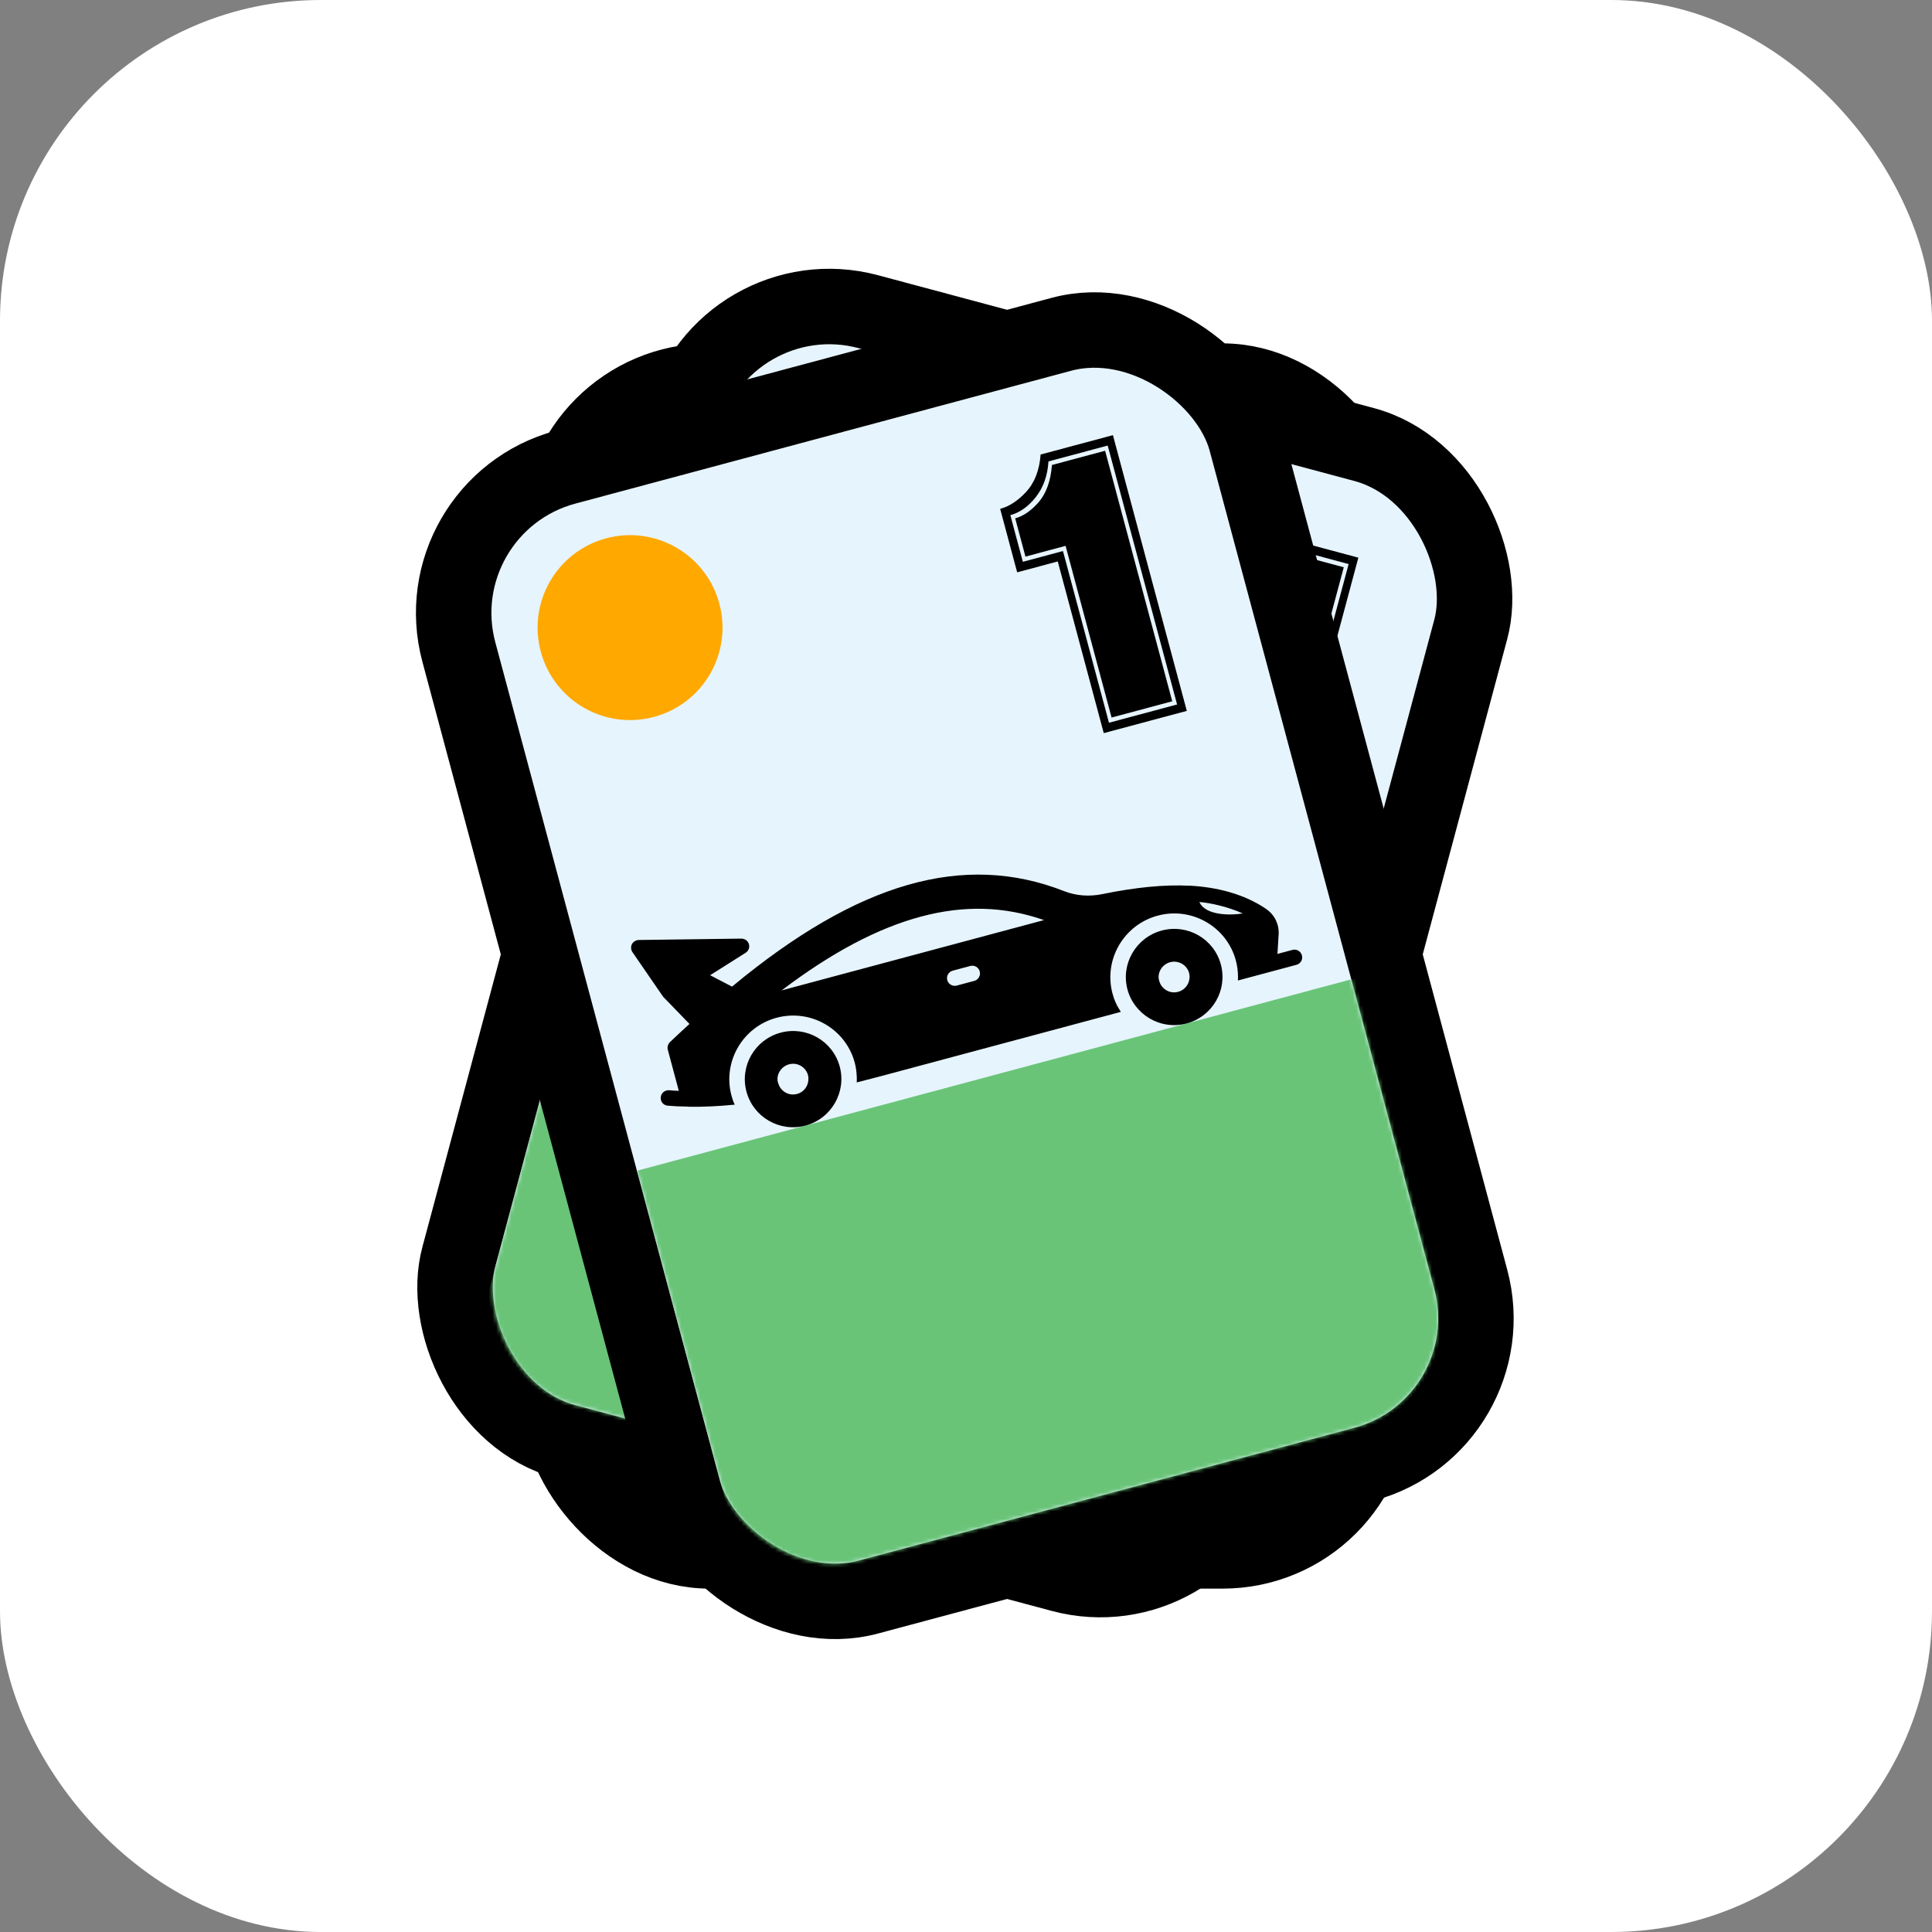 <svg width="512" height="512" viewBox="0 0 512 512" fill="none" xmlns="http://www.w3.org/2000/svg">
<rect x="0" y="0" width="512" height="512" fill="#808080" stroke="none"/>
<rect width="512" height="512" rx="85" fill="white"/>
<rect x="148" y="101" width="216" height="310" rx="40" fill="#E6F4FD" stroke="black" stroke-width="20"/>
<mask id="mask0_10_2" style="mask-type:alpha" maskUnits="userSpaceOnUse" x="158" y="111" width="196" height="290">
<rect x="158" y="111" width="196" height="290" rx="30" fill="#002A42"/>
</mask>
<g mask="url(#mask0_10_2)">
<rect x="158" y="286" width="198" height="130" fill="#69C478"/>
<circle cx="193.5" cy="146.5" r="24.5" fill="#FFA800"/>
<path d="M308.83 260.511C301.761 260.511 296.006 266.215 296.006 273.255C296.006 280.078 301.596 286 308.83 286C315.872 286 321.627 280.323 321.627 273.255C321.627 266.215 315.9 260.511 308.83 260.511ZM308.803 277.322C306.474 277.322 304.912 275.466 304.748 273.665L304.72 273.065C304.72 271.018 306.556 269.189 308.803 269.189C311.05 269.189 312.913 271.018 312.913 273.255C312.913 275.302 311.214 277.322 308.803 277.322Z" fill="black"/>
<path d="M204.266 260.511C197.196 260.511 191.469 266.215 191.469 273.255C191.469 280.269 197.169 286 204.266 286C211.336 286 217.062 280.269 217.062 273.255C217.062 266.215 211.336 260.511 204.266 260.511ZM208.211 274.211C207.828 275.821 206.348 277.322 204.266 277.322C201.909 277.322 200.347 275.466 200.21 273.665L200.155 273.065C200.155 271.018 201.991 269.189 204.266 269.189C206.513 269.189 208.349 271.018 208.349 273.255C208.349 273.583 208.321 273.911 208.211 274.211Z" fill="black"/>
<path d="M340.945 274.429H336.835L338.479 269.517C339.328 266.979 338.78 264.195 337.081 262.23C337.081 262.23 337.081 262.23 337.081 262.203C332.438 256.78 325.852 253.148 319.024 250.932C318.996 250.932 318.996 250.932 318.969 250.932C312.721 248.912 305.241 247.657 296.143 247.112C292.526 246.893 289.238 245.72 286.58 243.755C263.535 226.753 234.353 227.299 194.977 245.392L190.154 240.971L200.758 237.669C201.635 237.423 202.238 236.578 202.211 235.677C202.183 234.749 201.553 233.985 200.648 233.739L174.288 227.053C173.576 226.89 172.781 227.108 172.261 227.654C171.767 228.227 171.603 229.018 171.85 229.728L176.59 243.1C176.618 243.209 176.672 243.318 176.727 243.4L181.522 252.024C179.44 253.115 177.33 254.207 175.247 255.353C174.617 255.735 174.206 256.417 174.206 257.154V268.425C173.329 268.152 172.507 267.879 171.767 267.607C170.699 267.224 169.521 267.77 169.137 268.834C168.726 269.899 169.274 271.072 170.342 271.454C171.85 272 173.521 272.546 175.494 273.092C175.521 273.092 175.521 273.092 175.549 273.119C175.604 273.119 175.631 273.146 175.686 273.174C179.275 274.21 183.167 275.057 187.578 275.794C187.414 275.029 187.359 274.047 187.359 273.255C187.359 263.977 194.922 256.417 204.266 256.417C213.582 256.417 221.173 263.977 221.173 273.255C221.173 274.62 220.981 275.984 220.652 277.322C220.542 277.704 220.46 278.086 220.323 278.468C222.406 278.495 224.543 278.523 226.68 278.523H292.773C292.663 278.195 292.554 277.84 292.471 277.486C292.088 276.23 291.896 274.811 291.896 273.255C291.896 263.977 299.486 256.417 308.83 256.417C318.147 256.417 325.737 263.977 325.737 273.255C325.737 274.702 325.545 276.148 325.189 277.513C325.107 277.868 324.997 278.195 324.888 278.523H340.945C342.096 278.523 343 277.622 343 276.476C343 275.357 342.096 274.429 340.945 274.429ZM257.37 260.538H252.575C251.451 260.538 250.52 259.61 250.52 258.491C250.52 257.345 251.451 256.445 252.575 256.445H257.37C258.521 256.445 259.425 257.345 259.425 258.491C259.425 259.61 258.521 260.538 257.37 260.538ZM207.417 249.759C222.844 243.482 236.243 240.426 248.108 240.426C259.973 240.426 270.222 243.509 279.401 249.759H207.417ZM320.421 255.79C323.101 256.732 327.408 258.965 330.724 261.684C327.772 261.44 320.989 259.759 320.421 255.79Z" fill="black"/>
<path d="M307.52 206V158.896H296.384V141.488C298.859 141.488 301.461 140.635 304.192 138.928C307.008 137.136 309.099 134.277 310.464 130.352H330.304V206H307.52ZM309.568 203.696H328.256V132.656H312C310.805 136.24 308.885 139.013 306.24 140.976C303.68 142.853 301.12 143.792 298.56 143.792V156.592H309.568V203.696ZM310.592 202.544V155.44H299.584V144.944C301.803 144.944 304.192 144.091 306.752 142.384C309.312 140.592 311.275 137.733 312.64 133.808H327.232V202.544H310.592Z" fill="black"/>
</g>
<rect x="191.481" y="72.247" width="216" height="310" rx="40" transform="rotate(15 191.481 72.247)" fill="#E6F4FD" stroke="black" stroke-width="20"/>
<mask id="mask1_10_2" style="mask-type:alpha" maskUnits="userSpaceOnUse" x="130" y="91" width="251" height="318">
<rect x="198.552" y="84.495" width="196" height="290" rx="30" transform="rotate(15 198.552 84.495)" fill="#002A42"/>
</mask>
<g mask="url(#mask1_10_2)">
<rect x="153.259" y="253.532" width="198" height="130" transform="rotate(15 153.259 253.532)" fill="#69C478"/>
<circle cx="223.655" cy="127.973" r="24.5" transform="rotate(15 223.655 127.973)" fill="#FFA800"/>
<path d="M305.547 267.949C298.718 266.119 291.684 270.139 289.861 276.94C288.096 283.53 291.962 290.697 298.95 292.57C305.752 294.392 312.78 290.399 314.609 283.571C316.431 276.771 312.376 269.779 305.547 267.949ZM301.169 284.18C298.92 283.577 297.891 281.38 298.199 279.598L298.328 279.011C298.857 277.034 301.104 275.743 303.274 276.325C305.445 276.906 306.771 279.155 306.192 281.316C305.662 283.293 303.499 284.804 301.169 284.18Z" fill="black"/>
<path d="M204.545 240.886C197.717 239.056 190.709 243.083 188.887 249.884C187.071 256.659 191.093 263.67 197.948 265.506C204.777 267.336 211.792 263.282 213.607 256.508C215.43 249.707 211.374 242.715 204.545 240.886ZM204.811 255.14C204.024 256.596 202.206 257.663 200.194 257.124C197.918 256.514 196.89 254.317 197.224 252.542L197.326 251.948C197.856 249.971 200.102 248.68 202.299 249.268C204.47 249.85 205.77 252.091 205.19 254.253C205.106 254.569 204.994 254.879 204.811 255.14Z" fill="black"/>
<path d="M332.965 289.705L328.995 288.641L331.854 284.322C333.332 282.09 333.523 279.26 332.39 276.922C332.39 276.922 332.39 276.922 332.397 276.896C329.316 270.456 323.894 265.243 317.872 261.335C317.846 261.328 317.846 261.328 317.82 261.321C312.307 257.753 305.407 254.604 296.76 251.723C293.323 250.575 290.451 248.591 288.392 246.005C270.533 223.619 242.203 216.593 199.486 223.878L195.972 218.36L207.069 217.915C207.98 217.904 208.781 217.243 208.988 216.366C209.201 215.463 208.79 214.562 207.98 214.09L184.249 200.809C183.603 200.467 182.779 200.472 182.135 200.865C181.51 201.29 181.147 202.013 181.201 202.762L182.319 216.905C182.317 217.018 182.342 217.137 182.374 217.231L184.773 226.802C182.479 227.317 180.159 227.825 177.851 228.393C177.143 228.599 176.57 229.152 176.379 229.863L173.462 240.751C172.685 240.26 171.962 239.783 171.318 239.328C170.385 238.683 169.105 238.905 168.459 239.834C167.787 240.755 168.012 242.031 168.946 242.676C170.26 243.594 171.733 244.554 173.498 245.591C173.524 245.598 173.524 245.598 173.544 245.632C173.597 245.646 173.616 245.68 173.662 245.72C176.861 247.651 180.4 249.475 184.471 251.329C184.51 250.548 184.711 249.585 184.916 248.82C187.318 239.858 196.579 234.513 205.605 236.932C214.604 239.343 219.979 248.609 217.578 257.572C217.224 258.89 216.686 260.158 216.022 261.365C215.817 261.705 215.639 262.053 215.408 262.387C217.412 262.952 219.47 263.532 221.534 264.085L285.375 281.191C285.354 280.846 285.34 280.475 285.352 280.111C285.307 278.799 285.489 277.379 285.891 275.876C288.293 266.914 297.581 261.577 306.606 263.995C315.606 266.406 320.981 275.673 318.579 284.635C318.205 286.032 317.645 287.38 316.948 288.606C316.777 288.927 316.586 289.215 316.395 289.503L331.906 293.659C333.017 293.957 334.124 293.321 334.42 292.214C334.71 291.133 334.077 290.003 332.965 289.705ZM255.833 254.656L251.201 253.415C250.116 253.125 249.456 251.987 249.746 250.906C250.042 249.8 251.175 249.171 252.261 249.461L256.893 250.702C258.004 251 258.645 252.104 258.348 253.211C258.058 254.292 256.945 254.954 255.833 254.656ZM210.372 231.316C226.898 229.245 240.632 229.761 252.092 232.832C263.553 235.903 272.654 241.534 279.903 249.946L210.372 231.316ZM317.965 266.389C320.309 267.993 323.892 271.264 326.391 274.749C323.603 273.748 317.486 270.37 317.965 266.389Z" fill="black"/>
<path d="M318.39 214.956L330.581 169.458L319.825 166.575L324.33 149.76C326.72 150.401 329.455 150.25 332.535 149.309C335.719 148.306 338.478 146.086 340.813 142.648L359.977 147.783L340.397 220.853L318.39 214.956ZM320.964 213.261L339.016 218.098L357.402 149.479L341.7 145.271C339.618 148.424 337.046 150.606 333.983 151.817C331.024 152.968 328.308 153.212 325.836 152.549L322.523 164.913L333.156 167.762L320.964 213.261ZM322.252 212.413L334.443 166.914L323.81 164.065L326.527 153.927C328.67 154.501 331.198 154.295 334.113 153.309C337.05 152.241 339.685 149.988 342.02 146.55L356.115 150.326L338.325 216.72L322.252 212.413Z" fill="black"/>
</g>
<rect x="111.247" y="134.152" width="216" height="310" rx="40" transform="rotate(-15 111.247 134.152)" fill="#E6F4FD" stroke="black" stroke-width="20"/>
<mask id="mask2_10_2" style="mask-type:alpha" maskUnits="userSpaceOnUse" x="130" y="97" width="251" height="318">
<rect x="123.495" y="141.223" width="196" height="290" rx="30" transform="rotate(-15 123.495 141.223)" fill="#002A42"/>
</mask>
<g mask="url(#mask2_10_2)">
<rect x="168.788" y="310.26" width="198" height="130" transform="rotate(-15 168.788 310.26)" fill="#69C478"/>
<circle cx="166.973" cy="166.326" r="24.5" transform="rotate(-15 166.973 166.326)" fill="#FFA800"/>
<path d="M307.882 246.602C301.053 248.432 296.971 255.431 298.793 262.231C300.559 268.822 307.492 273.095 314.479 271.223C321.281 269.4 325.371 262.428 323.541 255.6C321.719 248.799 314.711 244.772 307.882 246.602ZM312.207 262.847C309.957 263.45 307.968 262.062 307.343 260.365L307.161 259.792C306.631 257.815 307.931 255.573 310.102 254.992C312.272 254.41 314.545 255.694 315.124 257.856C315.654 259.833 314.536 262.223 312.207 262.847Z" fill="black"/>
<path d="M206.88 273.665C200.052 275.495 195.996 282.487 197.819 289.288C199.634 296.062 206.622 300.123 213.477 298.286C220.306 296.456 224.355 289.438 222.54 282.664C220.717 275.863 213.709 271.836 206.88 273.665ZM214.237 285.877C214.284 287.532 213.243 289.365 211.231 289.904C208.955 290.514 206.966 289.125 206.368 287.421L206.159 286.855C205.63 284.878 206.93 282.637 209.126 282.048C211.297 281.466 213.543 282.758 214.123 284.919C214.207 285.235 214.266 285.559 214.237 285.877Z" fill="black"/>
<path d="M342.505 251.734L338.534 252.798L338.851 247.627C339.015 244.956 337.765 242.409 335.615 240.951C335.615 240.951 335.615 240.951 335.608 240.925C329.72 236.889 322.418 235.085 315.249 234.711C315.222 234.718 315.222 234.718 315.196 234.725C308.639 234.392 301.088 235.115 292.159 236.943C288.609 237.668 285.129 237.386 282.053 236.176C255.393 225.718 227.346 233.798 193.995 261.466L188.192 258.444L197.581 252.51C198.364 252.045 198.727 251.072 198.468 250.21C198.201 249.32 197.395 248.745 196.457 248.742L169.265 249.106C168.535 249.133 167.823 249.549 167.462 250.211C167.134 250.892 167.18 251.7 167.602 252.321L175.642 264.011C175.696 264.109 175.777 264.2 175.851 264.265L182.715 271.354C180.986 272.947 179.231 274.548 177.516 276.194C177.006 276.726 176.786 277.491 176.976 278.203L179.894 289.09C178.976 289.053 178.111 289.002 177.326 288.93C176.195 288.838 175.198 289.67 175.103 290.797C174.981 291.932 175.814 292.924 176.945 293.016C178.543 293.153 180.298 293.248 182.345 293.264C182.372 293.257 182.372 293.257 182.405 293.277C182.458 293.262 182.492 293.282 182.552 293.294C186.287 293.366 190.265 293.176 194.717 292.746C194.36 292.051 194.053 291.116 193.848 290.351C191.447 281.389 196.796 272.13 205.821 269.711C214.82 267.3 224.108 272.637 226.51 281.6C226.863 282.918 227.031 284.285 227.059 285.663C227.052 286.06 227.072 286.45 227.038 286.855C229.057 286.342 231.128 285.815 233.193 285.262L297.034 268.156C296.843 267.868 296.645 267.554 296.474 267.232C295.779 266.119 295.226 264.798 294.823 263.295C292.422 254.333 297.797 245.066 306.823 242.648C315.822 240.237 325.11 245.574 327.511 254.537C327.886 255.934 328.075 257.381 328.084 258.791C328.096 259.155 328.075 259.499 328.054 259.844L343.564 255.688C344.676 255.39 345.316 254.286 345.019 253.179C344.73 252.098 343.616 251.436 342.505 251.734ZM258.182 259.947L253.55 261.188C252.465 261.479 251.325 260.824 251.036 259.743C250.739 258.636 251.406 257.525 252.491 257.234L257.123 255.993C258.235 255.695 259.341 256.331 259.638 257.438C259.927 258.519 259.294 259.649 258.182 259.947ZM207.141 262.464C220.418 252.408 232.57 245.988 244.031 242.917C255.491 239.846 266.188 240.172 276.673 243.833L207.141 262.464ZM317.856 239.042C320.688 239.259 325.427 240.301 329.334 242.069C326.418 242.597 319.432 242.729 317.856 239.042Z" fill="black"/>
<path d="M292.508 194.288L280.316 148.789L269.56 151.671L265.054 134.856C267.445 134.216 269.738 132.718 271.934 130.363C274.19 127.903 275.47 124.6 275.772 120.455L294.936 115.32L314.516 188.391L292.508 194.288ZM293.89 191.532L311.941 186.695L293.554 118.076L277.852 122.283C277.626 126.054 276.489 129.23 274.442 131.811C272.455 134.287 270.225 135.856 267.753 136.518L271.065 148.882L281.698 146.033L293.89 191.532ZM294.581 190.154L282.389 144.655L271.756 147.505L269.04 137.366C271.183 136.792 273.27 135.349 275.301 133.038C277.31 130.645 278.466 127.375 278.769 123.23L292.864 119.454L310.654 185.848L294.581 190.154Z" fill="black"/>
</g>
</svg>
